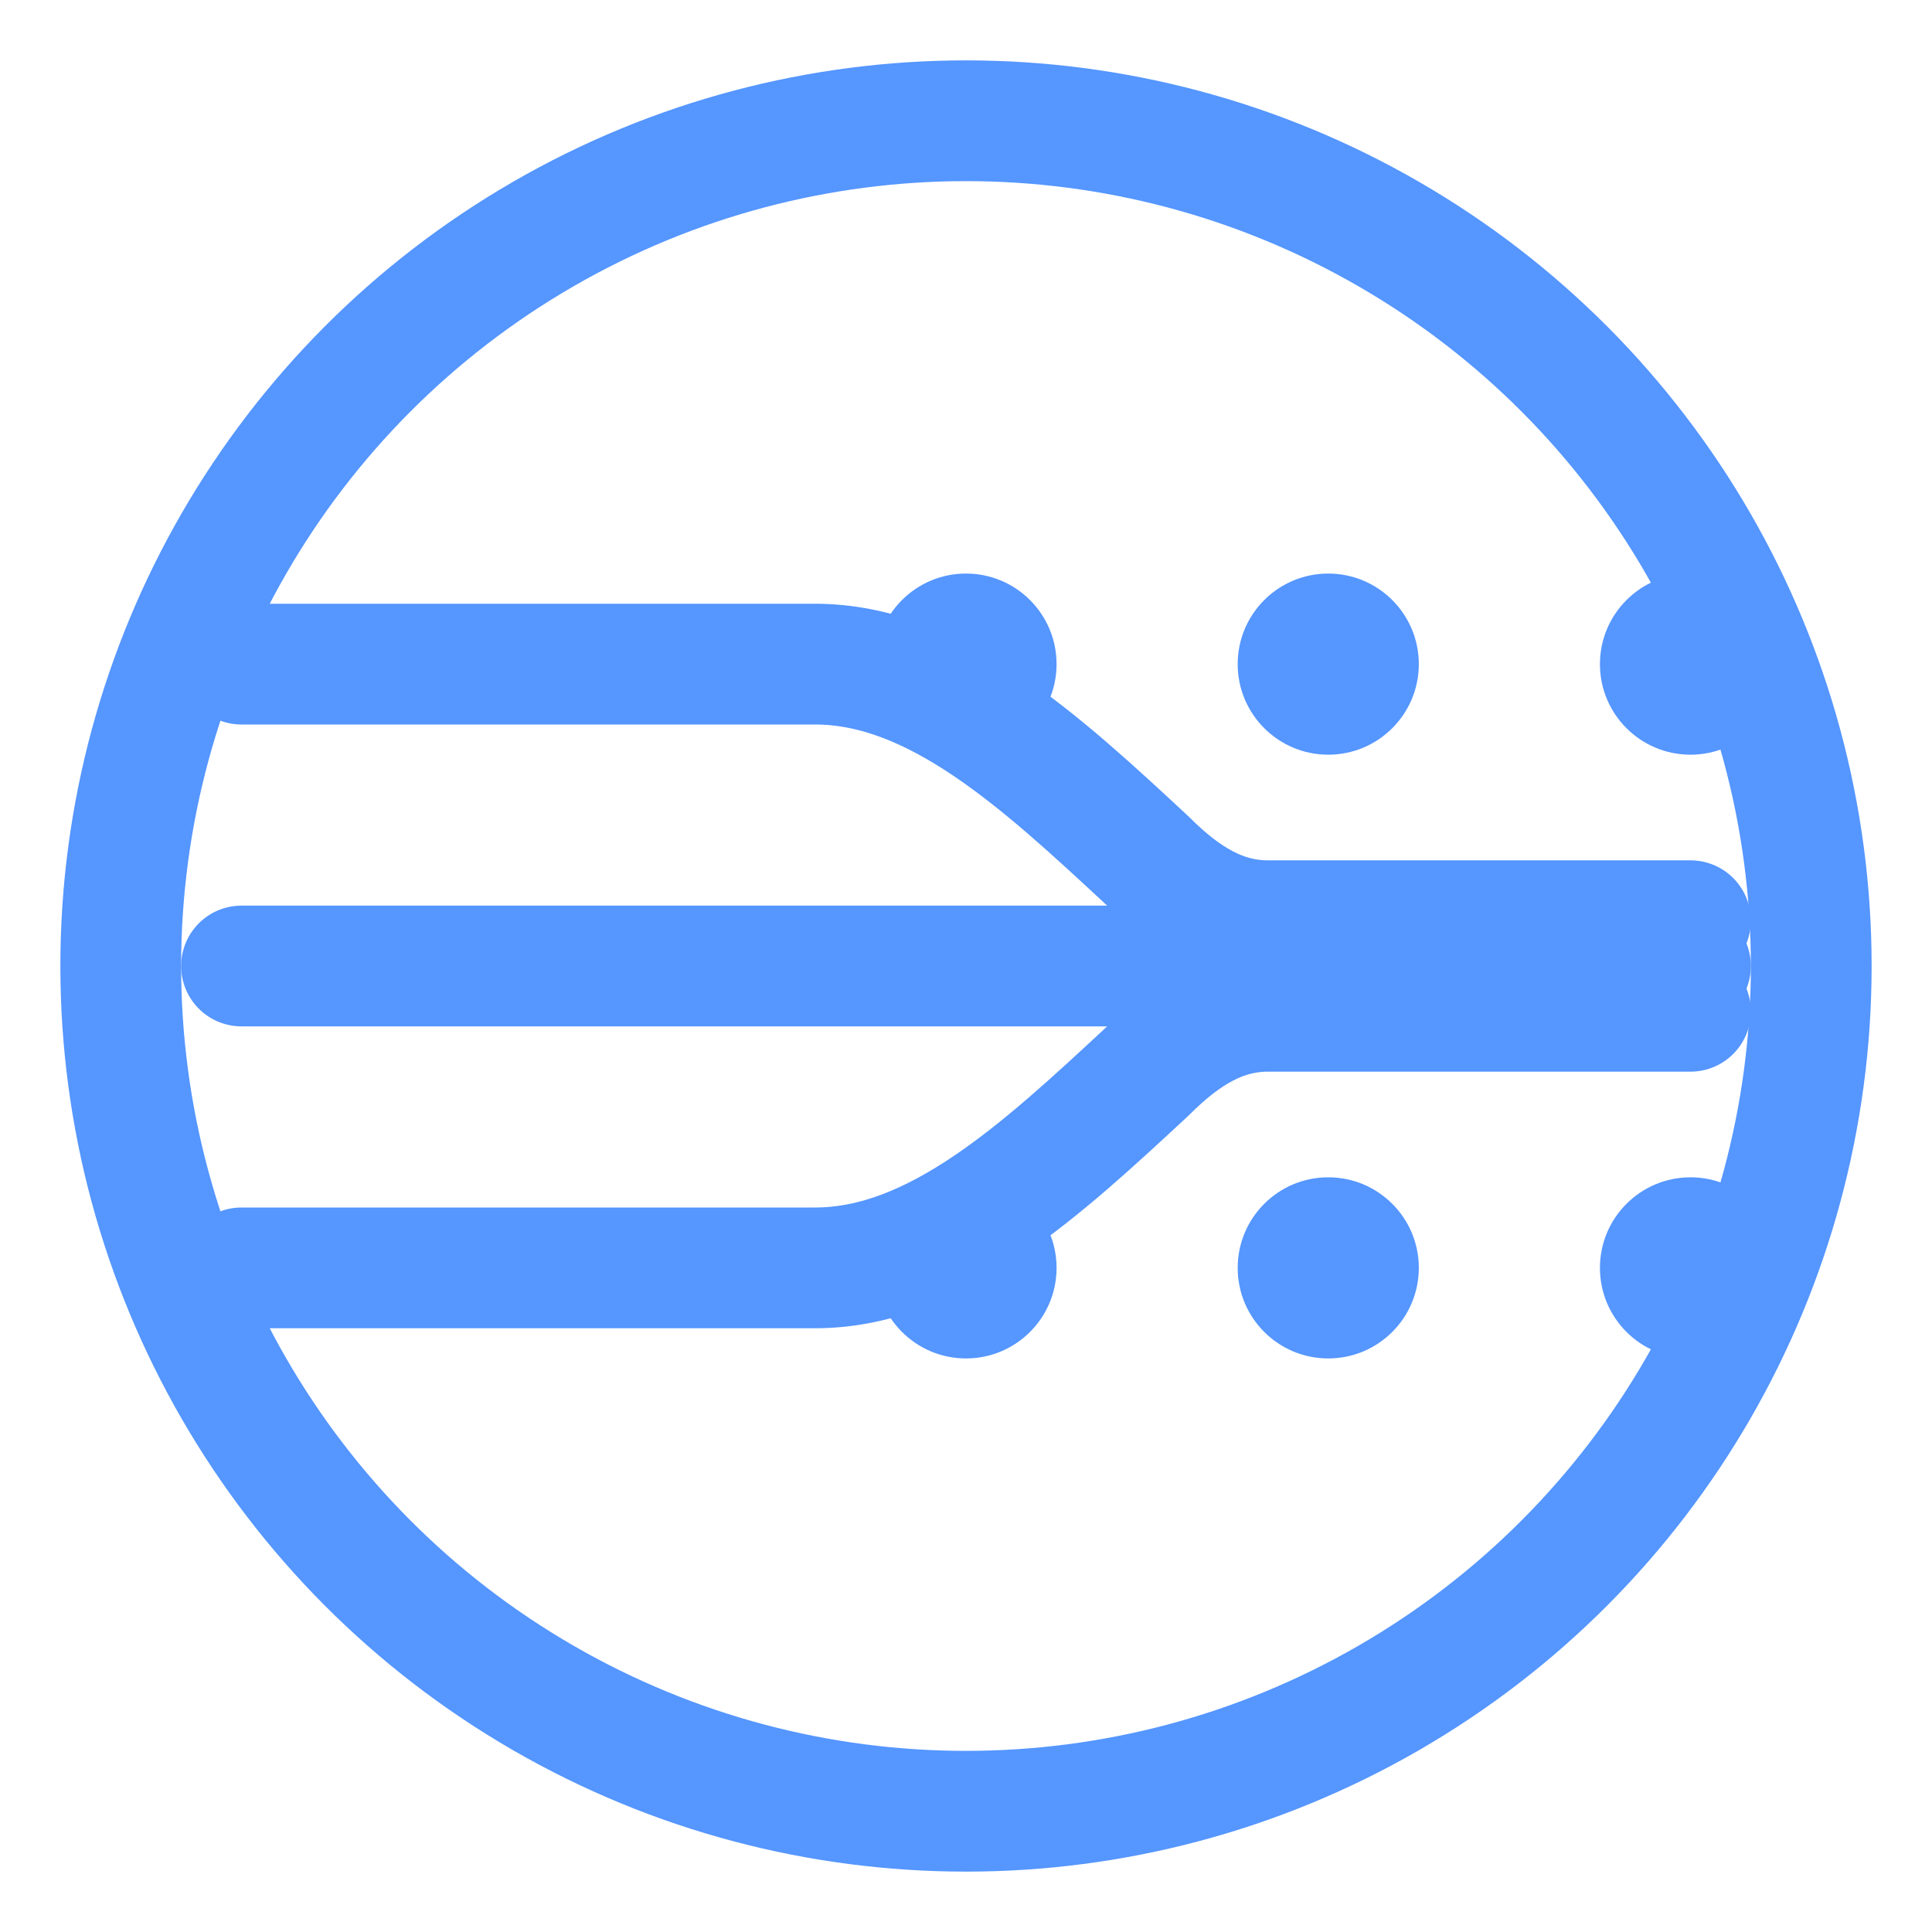 <svg xmlns="http://www.w3.org/2000/svg" viewBox="0 0 512 512" fill="none">
  <circle cx="256" cy="256" r="224" stroke="#5596FF" stroke-width="32" />
  <path
    d="M64 176h152c32 0 60 26 88 52 10 10 20 16 32 16h112"
    stroke="#5596FF"
    stroke-width="32"
    stroke-linecap="round"
    stroke-linejoin="round"
  />
  <path
    d="M64 336h152c32 0 60-26 88-52 10-10 20-16 32-16h112"
    stroke="#5596FF"
    stroke-width="32"
    stroke-linecap="round"
    stroke-linejoin="round"
  />
  <line x1="64" y1="256" x2="448" y2="256" stroke="#5596FF" stroke-width="32" stroke-linecap="round" />
  <circle cx="448" cy="176" r="24" fill="#5596FF" />
  <circle cx="352" cy="176" r="24" fill="#5596FF" />
  <circle cx="256" cy="176" r="24" fill="#5596FF" />
  <circle cx="448" cy="336" r="24" fill="#5596FF" />
  <circle cx="352" cy="336" r="24" fill="#5596FF" />
  <circle cx="256" cy="336" r="24" fill="#5596FF" />
</svg>
